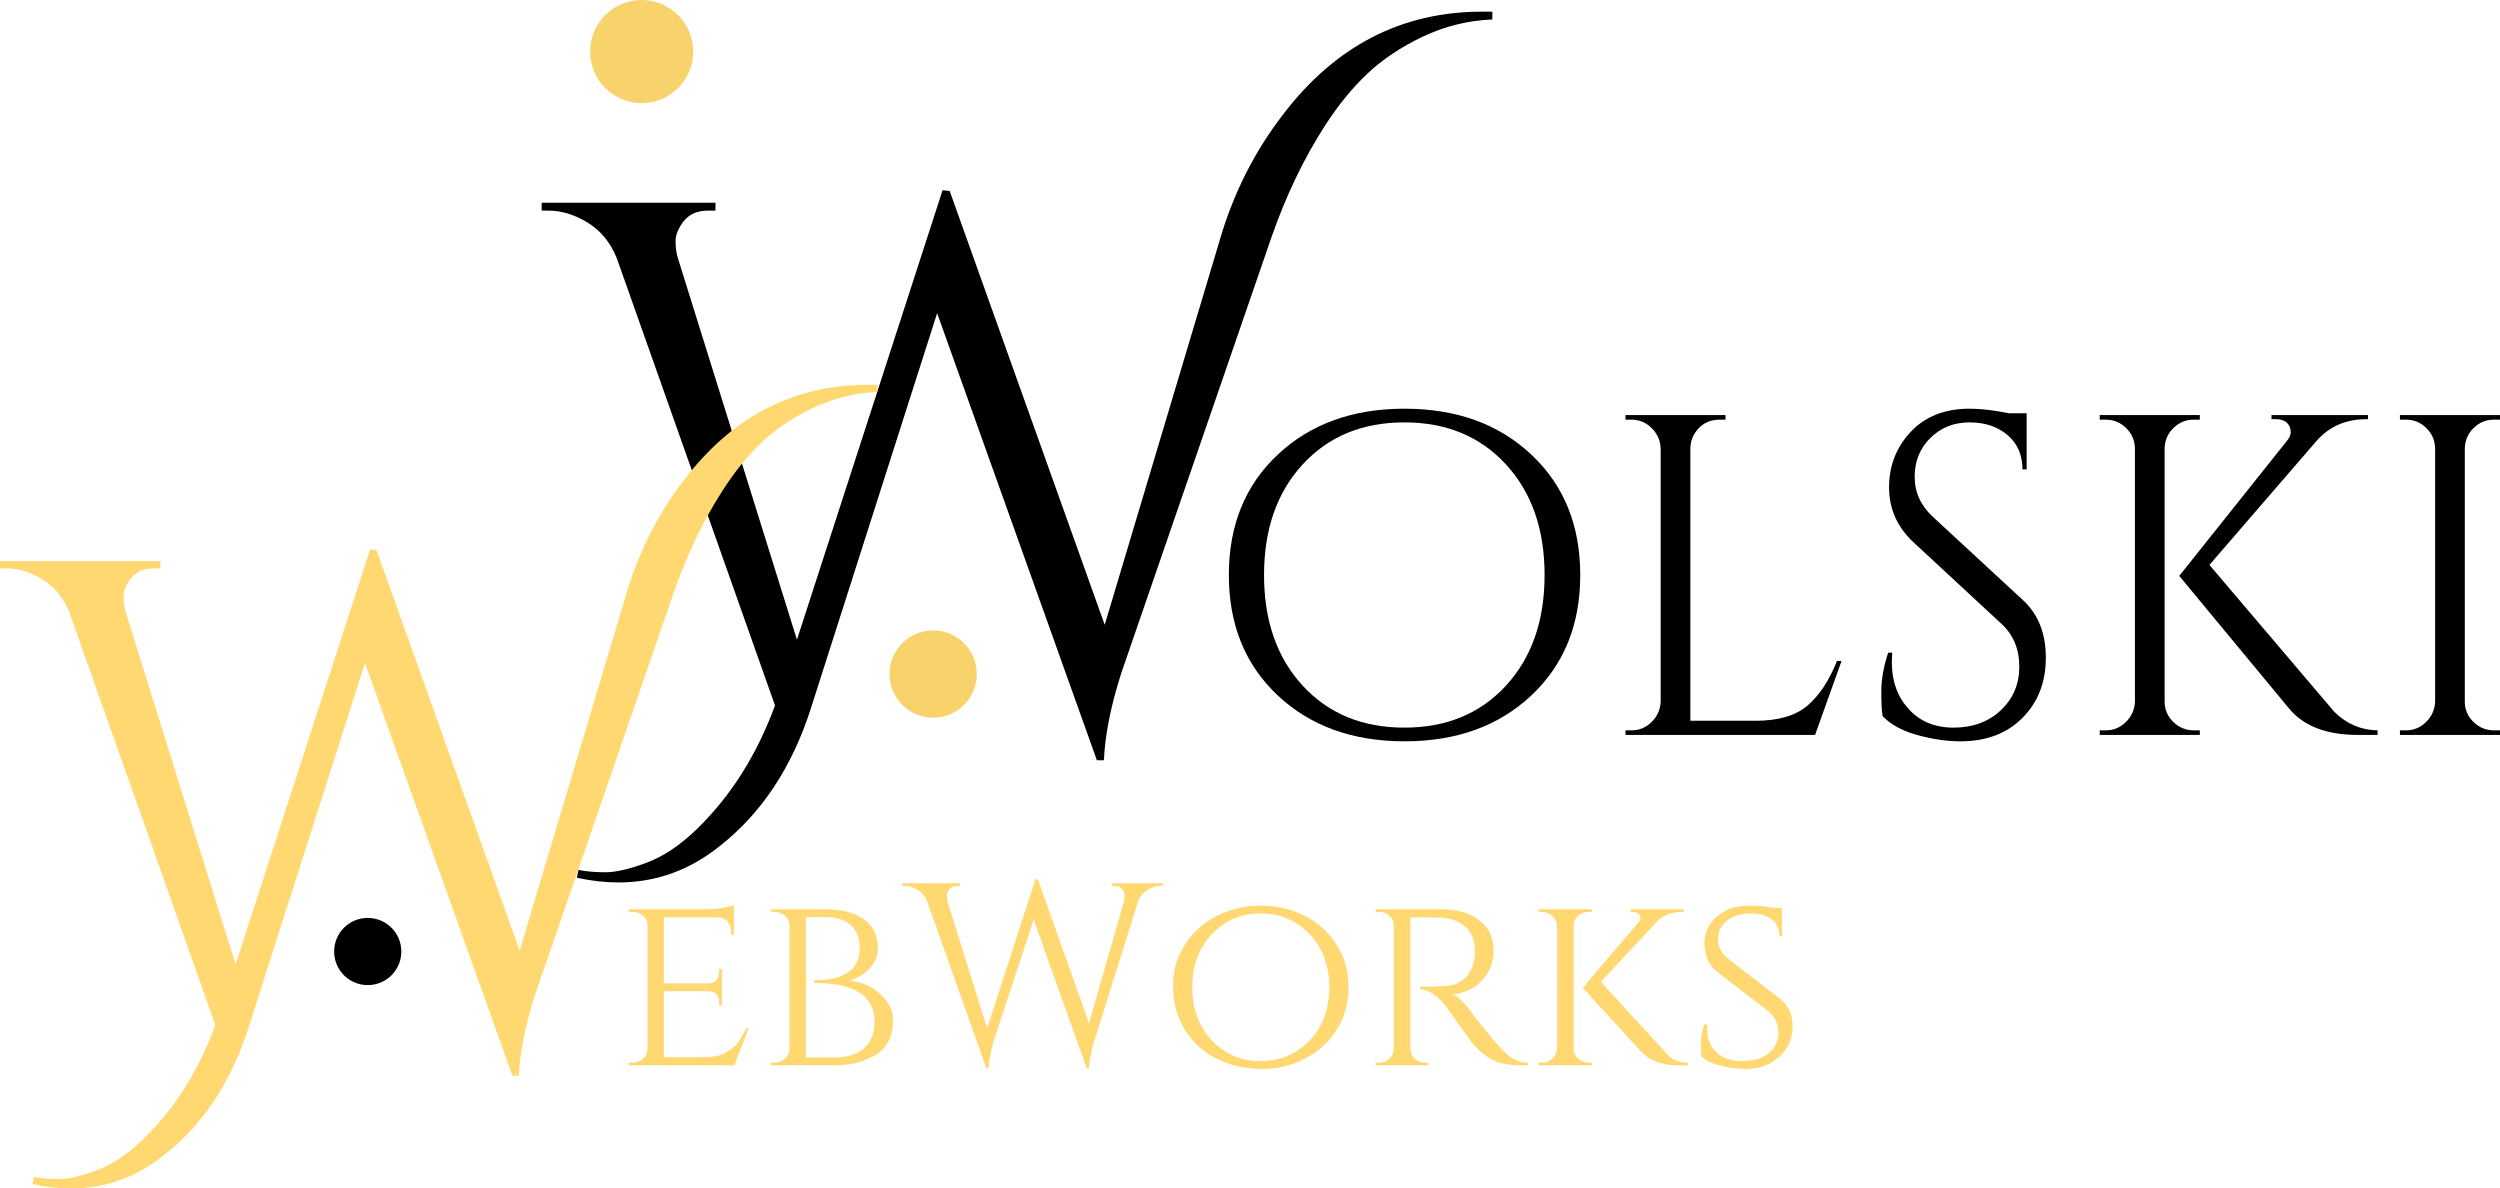 <svg xmlns="http://www.w3.org/2000/svg" xmlns:xlink="http://www.w3.org/1999/xlink" zoomAndPan="magnify" preserveAspectRatio="xMidYMid meet" version="1.0" viewBox="14.6 200.51 744.78 354.06"><defs><g/><clipPath id="60436477a1"><path d="M 190.398 200.512 L 221.113 200.512 L 221.113 231.227 L 190.398 231.227 Z M 190.398 200.512 " clip-rule="nonzero"/></clipPath><clipPath id="d85c32f96b"><path d="M 205.758 200.512 C 197.273 200.512 190.398 207.387 190.398 215.867 C 190.398 224.352 197.273 231.227 205.758 231.227 C 214.238 231.227 221.113 224.352 221.113 215.867 C 221.113 207.387 214.238 200.512 205.758 200.512 Z M 205.758 200.512 " clip-rule="nonzero"/></clipPath><clipPath id="8625291ec1"><path d="M 114.141 473.969 L 134.16 473.969 L 134.16 493.984 L 114.141 493.984 Z M 114.141 473.969 " clip-rule="nonzero"/></clipPath><clipPath id="d36f5bb3fb"><path d="M 124.148 473.969 C 118.621 473.969 114.141 478.449 114.141 483.977 C 114.141 489.504 118.621 493.984 124.148 493.984 C 129.676 493.984 134.16 489.504 134.16 483.977 C 134.16 478.449 129.676 473.969 124.148 473.969 Z M 124.148 473.969 " clip-rule="nonzero"/></clipPath><clipPath id="c3a034a7fc"><path d="M 279.598 388.32 L 305.598 388.32 L 305.598 414.32 L 279.598 414.32 Z M 279.598 388.32 " clip-rule="nonzero"/></clipPath><clipPath id="650ceb74c1"><path d="M 292.598 388.32 C 285.418 388.32 279.598 394.141 279.598 401.32 C 279.598 408.5 285.418 414.32 292.598 414.32 C 299.777 414.32 305.598 408.5 305.598 401.32 C 305.598 394.141 299.777 388.32 292.598 388.32 Z M 292.598 388.32 " clip-rule="nonzero"/></clipPath></defs><g fill="#000000" fill-opacity="1"><g transform="translate(178.064, 424.215)"><g><path d="M 278.094 -220.234 C 279.176 -220.234 280.188 -220.234 281.125 -220.234 L 281.125 -217.906 C 273.812 -217.594 266.891 -215.879 260.359 -212.766 C 253.828 -209.648 248.305 -205.953 243.797 -201.672 C 239.285 -197.398 235.086 -192.234 231.203 -186.172 C 224.973 -176.523 219.68 -165.484 215.328 -153.047 L 170.547 -23.094 C 167.43 -13.301 165.719 -4.672 165.406 2.797 L 163.312 2.797 L 115.719 -130.406 L 78.156 -12.828 C 72.551 4.742 63.531 18.43 51.094 28.234 C 42.07 35.535 31.961 39.188 20.766 39.188 C 16.879 39.188 12.758 38.723 8.406 37.797 L 8.859 35.469 C 11.191 35.926 13.875 36.156 16.906 36.156 C 19.945 36.156 23.992 35.223 29.047 33.359 C 34.098 31.492 39.113 28.148 44.094 23.328 C 54.207 13.523 61.984 1.238 67.422 -13.531 L 20.297 -146.75 C 18.43 -151.414 15.551 -154.953 11.656 -157.359 C 7.77 -159.766 3.805 -160.969 -0.234 -160.969 L -2.094 -160.969 L -2.094 -163.312 L 49.688 -163.312 L 49.688 -160.969 L 47.594 -160.969 C 44.32 -160.969 41.867 -159.914 40.234 -157.812 C 38.609 -155.719 37.797 -153.738 37.797 -151.875 C 37.797 -150.008 38.031 -148.301 38.5 -146.75 L 73.953 -33.125 L 117.344 -167.047 L 119.453 -166.812 L 165.641 -37.562 L 200.172 -153.047 C 204.211 -166.578 210.43 -178.785 218.828 -189.672 C 234.379 -210.047 254.133 -220.234 278.094 -220.234 Z M 278.094 -220.234 "/></g></g></g><g fill="#ffd871" fill-opacity="1"><g transform="translate(16.536, 518.397)"><g><path d="M 256.656 -203.25 C 257.656 -203.25 258.586 -203.25 259.453 -203.25 L 259.453 -201.109 C 252.703 -200.816 246.312 -199.234 240.281 -196.359 C 234.258 -193.492 229.164 -190.086 225 -186.141 C 220.844 -182.191 216.969 -177.414 213.375 -171.812 C 207.633 -162.914 202.754 -152.727 198.734 -141.25 L 157.391 -21.312 C 154.523 -12.27 152.945 -4.305 152.656 2.578 L 150.719 2.578 L 106.797 -120.359 L 72.141 -11.844 C 66.961 4.375 58.633 17.004 47.156 26.047 C 38.832 32.797 29.504 36.172 19.172 36.172 C 15.578 36.172 11.77 35.738 7.75 34.875 L 8.188 32.734 C 10.344 33.16 12.816 33.375 15.609 33.375 C 18.41 33.375 22.145 32.508 26.812 30.781 C 31.477 29.062 36.109 25.977 40.703 21.531 C 50.023 12.488 57.203 1.148 62.234 -12.484 L 18.734 -135.438 C 17.016 -139.738 14.359 -143 10.766 -145.219 C 7.18 -147.445 3.52 -148.562 -0.219 -148.562 L -1.938 -148.562 L -1.938 -150.719 L 45.859 -150.719 L 45.859 -148.562 L 43.922 -148.562 C 40.91 -148.562 38.648 -147.594 37.141 -145.656 C 35.641 -143.719 34.891 -141.883 34.891 -140.156 C 34.891 -138.438 35.102 -136.863 35.531 -135.438 L 68.25 -30.578 L 108.312 -154.156 L 110.25 -153.953 L 152.875 -34.672 L 184.734 -141.25 C 188.473 -153.738 194.219 -165.004 201.969 -175.047 C 216.32 -193.848 234.551 -203.25 256.656 -203.25 Z M 256.656 -203.25 "/></g></g></g><g fill="#ffd871" fill-opacity="1"><g transform="translate(197.674, 517.874)"><g><path d="M 5.344 -0.781 C 6.582 -0.781 7.629 -1.176 8.484 -1.969 C 9.336 -2.77 9.789 -3.738 9.844 -4.875 L 9.844 -41.672 C 9.844 -42.805 9.398 -43.758 8.516 -44.531 C 7.641 -45.312 6.582 -45.703 5.344 -45.703 L 4.266 -45.703 L 4.266 -46.484 L 26.875 -46.484 C 29 -46.484 30.859 -46.633 32.453 -46.938 C 34.055 -47.25 35.094 -47.508 35.562 -47.719 L 35.562 -38.891 L 34.703 -38.969 L 34.703 -40.125 C 34.703 -41.207 34.336 -42.133 33.609 -42.906 C 32.891 -43.688 31.961 -44.078 30.828 -44.078 L 14.719 -44.078 L 14.719 -24.406 L 27.969 -24.406 C 29 -24.406 29.785 -24.711 30.328 -25.328 C 30.867 -25.953 31.141 -26.727 31.141 -27.656 L 31.141 -28.656 L 32 -28.656 L 32 -17.812 L 31.141 -17.812 L 31.141 -18.828 C 31.141 -20.273 30.598 -21.254 29.516 -21.766 C 29.098 -21.922 28.66 -22.023 28.203 -22.078 L 14.719 -22.078 L 14.719 -2.406 L 26.875 -2.406 C 29.25 -2.406 31.25 -2.816 32.875 -3.641 C 34.508 -4.461 35.75 -5.441 36.594 -6.578 C 37.445 -7.723 38.316 -9.223 39.203 -11.078 L 39.969 -11.078 L 35.719 0 L 4.266 0 L 4.266 -0.781 Z M 5.344 -0.781 "/></g></g></g><g fill="#ffd871" fill-opacity="1"><g transform="translate(239.966, 517.874)"><g><path d="M 35.016 -40.047 C 35.785 -38.555 36.172 -36.75 36.172 -34.625 C 36.172 -32.508 35.316 -30.562 33.609 -28.781 C 31.91 -27 29.926 -25.82 27.656 -25.25 C 31.426 -24.844 34.535 -23.473 36.984 -21.141 C 39.441 -18.816 40.672 -16.273 40.672 -13.516 C 40.672 -10.754 40.141 -8.492 39.078 -6.734 C 38.023 -4.984 36.617 -3.645 34.859 -2.719 C 31.504 -0.906 27.707 0 23.469 0 L 4.266 0 L 4.266 -0.781 L 5.188 -0.781 C 6.477 -0.781 7.562 -1.176 8.438 -1.969 C 9.32 -2.77 9.789 -3.766 9.844 -4.953 L 9.844 -41.516 C 9.789 -43.223 9.016 -44.441 7.516 -45.172 C 6.836 -45.523 6.062 -45.703 5.188 -45.703 L 4.266 -45.703 L 4.266 -46.484 L 20.062 -46.484 C 27.758 -46.484 32.742 -44.336 35.016 -40.047 Z M 35.172 -13.016 C 35.172 -20.711 29.156 -24.562 17.125 -24.562 L 17.125 -25.328 C 26.207 -25.328 30.75 -28.504 30.75 -34.859 C 30.75 -41.055 27.16 -44.156 19.984 -44.156 L 14.719 -44.156 L 14.719 -2.328 L 23.391 -2.328 C 26.898 -2.328 29.738 -3.219 31.906 -5 C 34.082 -6.781 35.172 -9.453 35.172 -13.016 Z M 35.172 -13.016 "/></g></g></g><g fill="#ffd871" fill-opacity="1"><g transform="translate(284.117, 517.874)"><g><path d="M 76.922 -53.453 L 76.312 -53.453 C 74.395 -53.453 72.711 -52.754 71.266 -51.359 C 70.441 -50.641 69.848 -49.738 69.484 -48.656 L 56.625 -7.672 C 55.594 -4.41 55.023 -1.547 54.922 0.922 L 54.234 0.922 L 38.422 -43.375 L 26.656 -7.672 C 25.664 -4.461 25.117 -1.598 25.016 0.922 L 24.328 0.922 L 6.734 -48.734 C 6.117 -50.273 5.164 -51.445 3.875 -52.25 C 2.582 -53.051 1.266 -53.453 -0.078 -53.453 L -0.703 -53.453 L -0.703 -54.234 L 16.5 -54.234 L 16.5 -53.453 L 15.797 -53.453 C 14.711 -53.453 13.898 -53.102 13.359 -52.406 C 12.816 -51.707 12.547 -51.047 12.547 -50.422 C 12.547 -49.805 12.625 -49.242 12.781 -48.734 L 24.562 -11 L 38.969 -55.469 L 39.672 -55.391 L 54.922 -12.547 L 65.312 -48.812 C 65.469 -49.375 65.547 -49.953 65.547 -50.547 C 65.547 -51.141 65.285 -51.77 64.766 -52.438 C 64.242 -53.113 63.441 -53.453 62.359 -53.453 L 61.672 -53.453 L 61.672 -54.234 L 76.922 -54.234 Z M 76.922 -53.453 "/></g></g></g><g fill="#ffd871" fill-opacity="1"><g transform="translate(360.181, 517.874)"><g><path d="M 16.891 -44.5 C 20.867 -46.539 25.242 -47.562 30.016 -47.562 C 34.797 -47.562 39.172 -46.539 43.141 -44.5 C 47.117 -42.469 50.285 -39.594 52.641 -35.875 C 54.992 -32.156 56.172 -27.941 56.172 -23.234 C 56.172 -18.535 54.992 -14.328 52.641 -10.609 C 50.285 -6.891 47.117 -4.008 43.141 -1.969 C 39.172 0.062 35.094 1.078 30.906 1.078 C 26.727 1.078 23.035 0.484 19.828 -0.703 C 16.629 -1.891 13.852 -3.539 11.5 -5.656 C 9.156 -7.77 7.297 -10.348 5.922 -13.391 C 4.555 -16.441 3.875 -20.02 3.875 -24.125 C 3.875 -28.238 5.047 -32.156 7.391 -35.875 C 9.742 -39.594 12.91 -42.469 16.891 -44.5 Z M 15.453 -7.391 C 19.348 -3.285 24.188 -1.234 29.969 -1.234 C 35.758 -1.234 40.617 -3.285 44.547 -7.391 C 48.473 -11.504 50.438 -16.785 50.438 -23.234 C 50.438 -29.691 48.473 -34.973 44.547 -39.078 C 40.617 -43.18 35.758 -45.234 29.969 -45.234 C 24.188 -45.234 19.348 -43.18 15.453 -39.078 C 11.555 -34.973 9.609 -29.691 9.609 -23.234 C 9.609 -16.785 11.555 -11.504 15.453 -7.391 Z M 15.453 -7.391 "/></g></g></g><g fill="#ffd871" fill-opacity="1"><g transform="translate(420.134, 517.874)"><g><path d="M 18.75 -44.078 L 14.641 -44.078 L 14.641 -4.953 C 14.691 -3.359 15.414 -2.145 16.812 -1.312 C 17.477 -0.957 18.227 -0.781 19.062 -0.781 L 20.062 -0.781 L 20.141 0 L 4.266 0 L 4.266 -0.781 L 5.344 -0.781 C 6.531 -0.781 7.551 -1.176 8.406 -1.969 C 9.258 -2.77 9.688 -3.738 9.688 -4.875 L 9.688 -41.672 C 9.688 -42.805 9.258 -43.758 8.406 -44.531 C 7.551 -45.312 6.531 -45.703 5.344 -45.703 L 4.266 -45.703 L 4.266 -46.484 L 23.703 -46.484 C 28.555 -46.484 32.391 -45.367 35.203 -43.141 C 38.023 -40.922 39.438 -38.004 39.438 -34.391 C 39.438 -30.773 38.297 -27.754 36.016 -25.328 C 33.742 -22.898 30.852 -21.508 27.344 -21.156 C 29 -20.426 30.988 -18.41 33.312 -15.109 C 33.258 -15.109 34.148 -13.973 35.984 -11.703 C 37.816 -9.43 39.285 -7.66 40.391 -6.391 C 41.504 -5.129 42.426 -4.16 43.156 -3.484 C 45.062 -1.68 47.254 -0.781 49.734 -0.781 L 49.734 0 L 47.328 0 C 43.254 0 40.055 -0.801 37.734 -2.406 C 35.973 -3.594 34.367 -5.062 32.922 -6.812 C 32.609 -7.227 31.301 -9.051 29 -12.281 C 26.707 -15.508 25.484 -17.227 25.328 -17.438 C 22.547 -20.895 19.941 -22.625 17.516 -22.625 L 17.516 -23.391 C 23.555 -23.391 27.195 -23.703 28.438 -24.328 C 30.133 -25.203 31.297 -26.129 31.922 -27.109 C 33.211 -29.18 33.859 -31.457 33.859 -33.938 C 33.859 -37.082 32.926 -39.504 31.062 -41.203 C 29.207 -42.91 26.703 -43.844 23.547 -44 C 22.148 -44.051 20.551 -44.078 18.75 -44.078 Z M 18.75 -44.078 "/></g></g></g><g fill="#ffd871" fill-opacity="1"><g transform="translate(468.7, 517.874)"><g><path d="M 48.734 0 L 45.859 0 C 40.797 0 37 -1.473 34.469 -4.422 L 17.438 -23.078 L 34.094 -42.688 C 34.656 -43.406 34.742 -44.086 34.359 -44.734 C 33.973 -45.379 33.312 -45.703 32.375 -45.703 L 31.688 -45.703 L 31.688 -46.484 L 47.484 -46.484 L 47.484 -45.703 L 47.172 -45.703 C 44.023 -45.703 41.52 -44.773 39.656 -42.922 L 22.781 -24.875 L 41.984 -3.953 C 42.91 -2.816 43.863 -2.016 44.844 -1.547 C 45.832 -1.086 47.129 -0.832 48.734 -0.781 Z M 19.297 -0.781 L 20.141 -0.781 L 20.141 0 L 4.266 0 L 4.266 -0.781 L 5.188 -0.781 C 6.426 -0.781 7.484 -1.191 8.359 -2.016 C 9.242 -2.836 9.711 -3.816 9.766 -4.953 L 9.766 -41.516 C 9.711 -42.66 9.242 -43.645 8.359 -44.469 C 7.484 -45.289 6.426 -45.703 5.188 -45.703 L 4.266 -45.703 L 4.266 -46.484 L 20.141 -46.484 L 20.141 -45.703 L 19.219 -45.703 C 17.562 -45.703 16.27 -45.031 15.344 -43.688 C 14.926 -43.07 14.719 -42.375 14.719 -41.594 L 14.719 -4.875 C 14.719 -3.738 15.172 -2.77 16.078 -1.969 C 16.984 -1.176 18.055 -0.781 19.297 -0.781 Z M 19.297 -0.781 "/></g></g></g><g fill="#ffd871" fill-opacity="1"><g transform="translate(517.034, 517.874)"><g><path d="M 4.5 -2.562 C 4.344 -3.176 4.266 -4.438 4.266 -6.344 C 4.266 -8.258 4.598 -10.195 5.266 -12.156 L 6.203 -12.156 C 6.148 -11.695 6.125 -11.234 6.125 -10.766 C 6.125 -7.973 7.039 -5.688 8.875 -3.906 C 10.707 -2.125 13.25 -1.234 16.5 -1.234 C 19.906 -1.234 22.562 -2.02 24.469 -3.594 C 26.383 -5.176 27.344 -7.219 27.344 -9.719 C 27.344 -12.227 26.414 -14.305 24.562 -15.953 L 9.062 -27.891 C 6.582 -30.004 5.344 -32.844 5.344 -36.406 C 5.344 -38.426 5.895 -40.285 7 -41.984 C 8.113 -43.691 9.664 -45.047 11.656 -46.047 C 13.645 -47.055 15.984 -47.562 18.672 -47.562 C 21.359 -47.562 23.734 -47.332 25.797 -46.875 L 28.359 -46.875 L 28.516 -38.422 L 27.656 -38.422 C 27.656 -40.586 26.906 -42.266 25.406 -43.453 C 23.906 -44.641 21.758 -45.234 18.969 -45.234 C 16.188 -45.234 13.891 -44.523 12.078 -43.109 C 10.273 -41.691 9.375 -39.859 9.375 -37.609 C 9.375 -35.359 10.379 -33.41 12.391 -31.766 L 28.047 -19.672 C 30.422 -17.711 31.609 -14.977 31.609 -11.469 C 31.609 -7.957 30.273 -4.988 27.609 -2.562 C 24.953 -0.133 21.711 1.078 17.891 1.078 C 15.359 1.078 12.828 0.766 10.297 0.141 C 7.766 -0.473 5.832 -1.375 4.5 -2.562 Z M 4.5 -2.562 "/></g></g></g><g clip-path="url(#60436477a1)"><g clip-path="url(#d85c32f96b)"><path fill="#f8d26b" d="M 190.398 200.512 L 221.113 200.512 L 221.113 231.227 L 190.398 231.227 Z M 190.398 200.512 " fill-opacity="1" fill-rule="nonzero"/></g></g><g clip-path="url(#8625291ec1)"><g clip-path="url(#d36f5bb3fb)"><path fill="#000000" d="M 114.141 473.969 L 134.16 473.969 L 134.16 493.984 L 114.141 493.984 Z M 114.141 473.969 " fill-opacity="1" fill-rule="nonzero"/></g></g><g clip-path="url(#c3a034a7fc)"><g clip-path="url(#650ceb74c1)"><path fill="#f8d26b" d="M 279.598 388.32 L 305.598 388.32 L 305.598 414.32 L 279.598 414.32 Z M 279.598 388.32 " fill-opacity="1" fill-rule="nonzero"/></g></g><g fill="#000000" fill-opacity="1"><g transform="translate(375.25, 419.453)"><g><path d="M 20 -83.5 C 29.719 -92.625 42.312 -97.188 57.781 -97.188 C 73.258 -97.188 85.852 -92.625 95.562 -83.5 C 105.27 -74.383 110.125 -62.43 110.125 -47.641 C 110.125 -32.848 105.27 -20.891 95.562 -11.766 C 85.852 -2.648 73.258 1.906 57.781 1.906 C 42.312 1.906 29.719 -2.648 20 -11.766 C 10.289 -20.891 5.438 -32.848 5.438 -47.641 C 5.438 -62.43 10.289 -74.383 20 -83.5 Z M 27.422 -14.688 C 35.098 -6.344 45.195 -2.172 57.719 -2.172 C 70.238 -2.172 80.332 -6.344 88 -14.688 C 95.664 -23.039 99.5 -34.023 99.5 -47.641 C 99.5 -61.254 95.664 -72.234 88 -80.578 C 80.332 -88.93 70.238 -93.109 57.719 -93.109 C 45.195 -93.109 35.098 -88.93 27.422 -80.578 C 19.754 -72.234 15.922 -61.254 15.922 -47.641 C 15.922 -34.023 19.754 -23.039 27.422 -14.688 Z M 27.422 -14.688 "/></g></g></g><g fill="#000000" fill-opacity="1"><g transform="translate(490.677, 419.453)"><g><path d="M 9.938 -1.359 C 12.289 -1.359 14.305 -2.195 15.984 -3.875 C 17.672 -5.551 18.562 -7.57 18.656 -9.938 L 18.656 -85.344 C 18.562 -87.707 17.672 -89.727 15.984 -91.406 C 14.305 -93.082 12.289 -93.922 9.938 -93.922 L 8.172 -93.922 L 8.172 -95.281 L 37.984 -95.281 L 37.984 -93.922 L 36.203 -93.922 C 32.941 -93.922 30.445 -92.516 28.719 -89.703 C 27.906 -88.348 27.5 -86.895 27.5 -85.344 L 27.5 -4.219 L 46.969 -4.219 C 53.676 -4.219 58.801 -5.711 62.344 -8.703 C 65.883 -11.703 68.832 -16.148 71.188 -22.047 L 72.547 -22.047 L 64.656 0 L 8.172 0 L 8.172 -1.359 Z M 9.938 -1.359 "/></g></g></g><g fill="#000000" fill-opacity="1"><g transform="translate(567.175, 419.453)"><g><path d="M 8.297 -5.578 C 8.023 -6.848 7.891 -9.297 7.891 -12.922 C 7.891 -16.555 8.57 -20.414 9.938 -24.5 L 11.156 -24.5 C 11.07 -23.5 11.031 -22.5 11.031 -21.5 C 11.031 -15.969 12.707 -11.363 16.062 -7.688 C 19.414 -4.008 23.863 -2.172 29.406 -2.172 C 35.125 -2.172 39.816 -3.895 43.484 -7.344 C 47.16 -10.801 49 -15.133 49 -20.344 C 49 -25.562 47.234 -29.805 43.703 -33.078 L 17.562 -57.312 C 12.656 -61.844 10.203 -67.328 10.203 -73.766 C 10.203 -80.211 12.359 -85.727 16.672 -90.312 C 20.984 -94.895 26.816 -97.188 34.172 -97.188 C 37.617 -97.188 41.52 -96.734 45.875 -95.828 L 51.188 -95.828 L 51.188 -79.094 L 49.953 -79.094 C 49.953 -83.352 48.477 -86.754 45.531 -89.297 C 42.582 -91.836 38.789 -93.109 34.156 -93.109 C 29.531 -93.109 25.648 -91.566 22.516 -88.484 C 19.391 -85.398 17.828 -81.539 17.828 -76.906 C 17.828 -72.281 19.645 -68.289 23.281 -64.938 L 50.094 -40.156 C 54.633 -35.977 56.906 -30.258 56.906 -23 C 56.906 -15.738 54.586 -9.77 49.953 -5.094 C 45.328 -0.426 39.156 1.906 31.438 1.906 C 27.445 1.906 23.207 1.289 18.719 0.062 C 14.227 -1.156 10.754 -3.035 8.297 -5.578 Z M 8.297 -5.578 "/></g></g></g><g fill="#000000" fill-opacity="1"><g transform="translate(631.967, 419.453)"><g><path d="M 36.203 -1.359 L 37.984 -1.359 L 37.984 0 L 8.172 0 L 8.172 -1.359 L 9.938 -1.359 C 12.289 -1.359 14.305 -2.195 15.984 -3.875 C 17.672 -5.551 18.562 -7.57 18.656 -9.938 L 18.656 -85.484 C 18.562 -87.848 17.672 -89.844 15.984 -91.469 C 14.305 -93.102 12.289 -93.922 9.938 -93.922 L 8.172 -93.922 L 8.172 -95.281 L 37.984 -95.281 L 37.984 -93.922 L 36.203 -93.922 C 33.848 -93.922 31.832 -93.102 30.156 -91.469 C 28.477 -89.844 27.594 -87.848 27.5 -85.484 L 27.5 -9.938 C 27.5 -7.57 28.359 -5.551 30.078 -3.875 C 31.805 -2.195 33.848 -1.359 36.203 -1.359 Z M 90.938 0 L 85.078 0 C 75.816 0 69.008 -2.586 64.656 -7.766 L 31.859 -47.375 L 63.984 -87.672 C 64.703 -88.578 65.062 -89.391 65.062 -90.109 C 65.062 -90.836 64.926 -91.473 64.656 -92.016 C 63.938 -93.379 62.625 -94.062 60.719 -94.062 L 59.344 -94.062 L 59.344 -95.281 L 88.078 -95.281 L 88.078 -94.062 L 87.531 -94.062 C 81.539 -94.062 76.641 -91.93 72.828 -87.672 L 40.844 -50.641 L 78 -6.938 C 81.625 -3.312 85.938 -1.453 90.938 -1.359 Z M 90.938 0 "/></g></g></g><g fill="#000000" fill-opacity="1"><g transform="translate(721.395, 419.453)"><g><path d="M 9.938 -1.359 C 12.289 -1.359 14.305 -2.195 15.984 -3.875 C 17.672 -5.551 18.562 -7.57 18.656 -9.938 L 18.656 -85.484 C 18.562 -87.848 17.672 -89.844 15.984 -91.469 C 14.305 -93.102 12.289 -93.922 9.938 -93.922 L 8.172 -93.922 L 8.172 -95.281 L 37.984 -95.281 L 37.984 -93.922 L 36.203 -93.922 C 33.848 -93.922 31.832 -93.102 30.156 -91.469 C 28.477 -89.844 27.594 -87.848 27.5 -85.484 L 27.5 -9.938 C 27.5 -7.57 28.359 -5.551 30.078 -3.875 C 31.805 -2.195 33.848 -1.359 36.203 -1.359 L 37.984 -1.359 L 37.984 0 L 8.172 0 L 8.172 -1.359 Z M 9.938 -1.359 "/></g></g></g><g fill="#000000" fill-opacity="1"><g transform="translate(767.409, 419.453)"><g/></g></g></svg>
